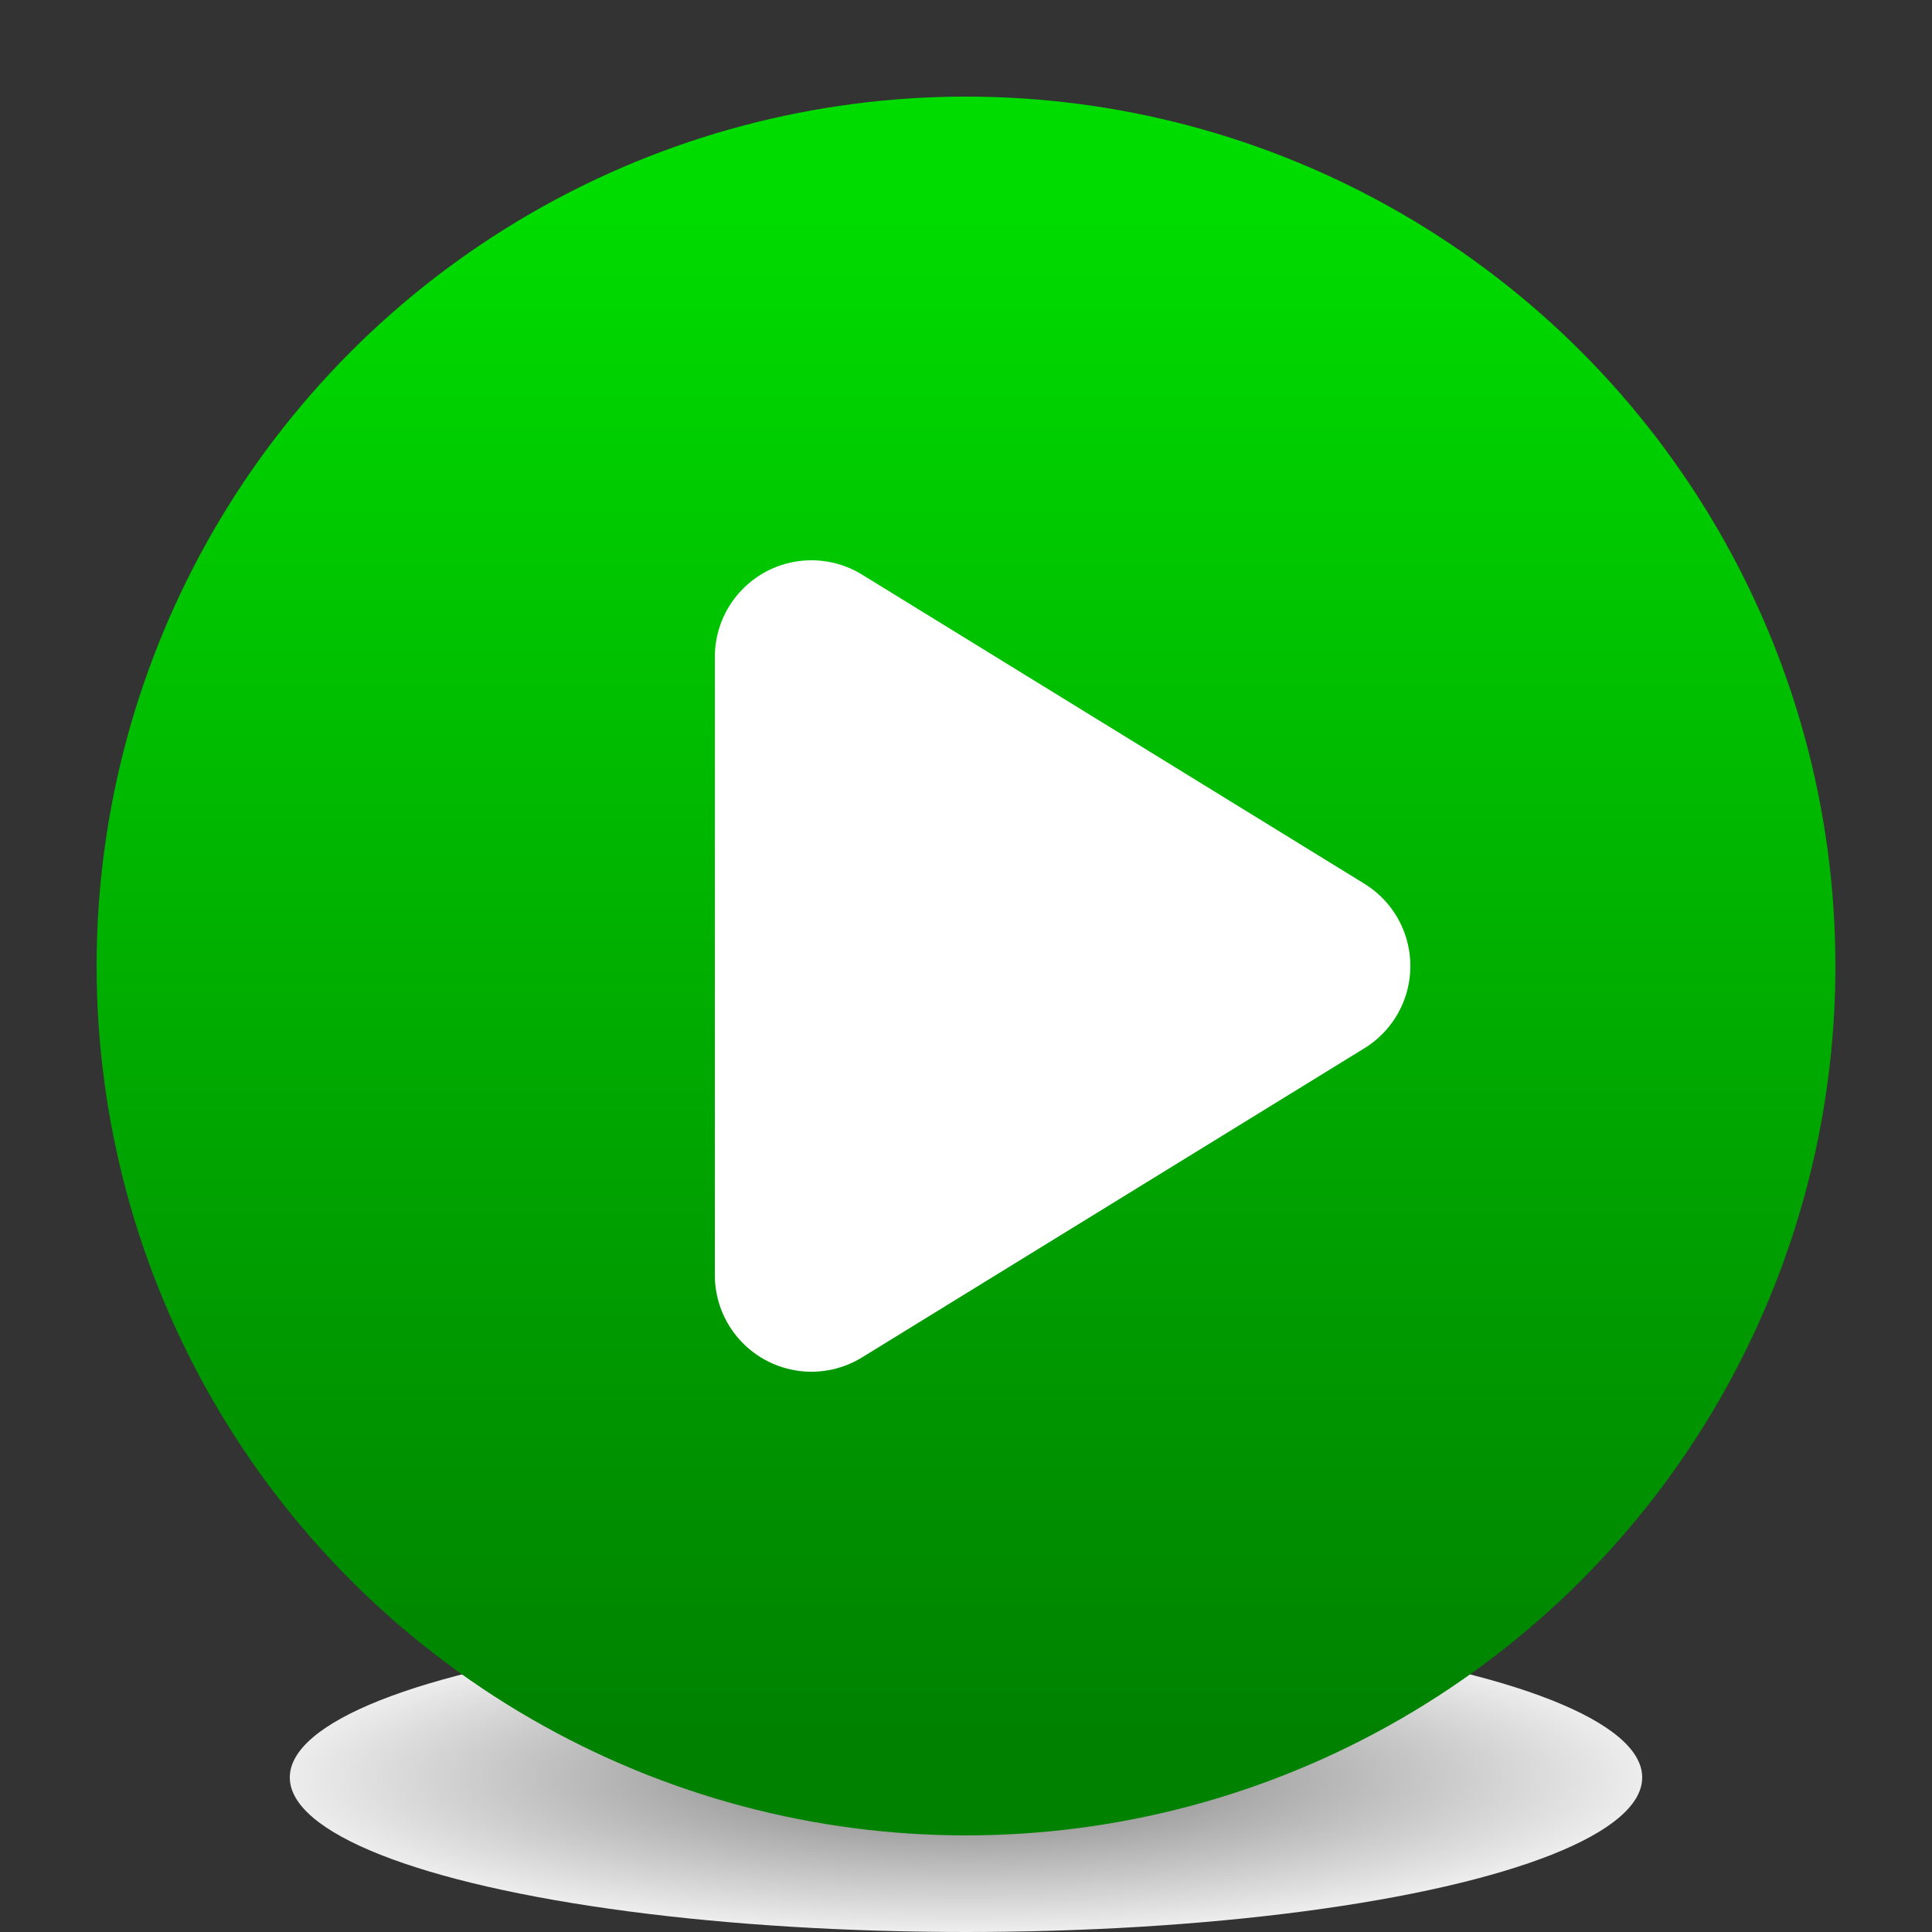 <?xml version="1.0" ?>
<svg height="100" width="100">
  <rect width="100%" height="100%" fill="#333333" stroke="none"/>
  <defs>
    <linearGradient id="grad1" x1="0%" y1="0%" x2="0%" y2="100%">
      <stop offset="0%" style="stop-color:rgb(0,220,0);stop-opacity:1" />
      <stop offset="100%" style="stop-color:rgb(0,130,0);stop-opacity:1" />
    </linearGradient>    
    <radialGradient id="grad2" cx="50%" cy="50%" r="50%" fx="50%" fy="50%">
      <stop offset="0%" style="stop-color:rgb(120,120,120);stop-opacity:1" />
      <stop offset="100%" style="stop-color:rgb(238,238,238);stop-opacity:1" />
    </radialGradient>
  </defs>
<ellipse cx="50" cy="92" rx="35" ry="8" fill="url(#grad2)" fill-opcity="0.75" /> 
<circle cx="50" cy="50" r="40" stroke="url(#grad1)" stroke-width="10" fill="url(#grad1)"/>
<path d="M 42 34 L 68 50 L 42 66 Z" stroke="#FFFFFF" stroke-width="10" stroke-linecap="round" stroke-linejoin="round" fill="#FFFFFF" />  
</svg>
